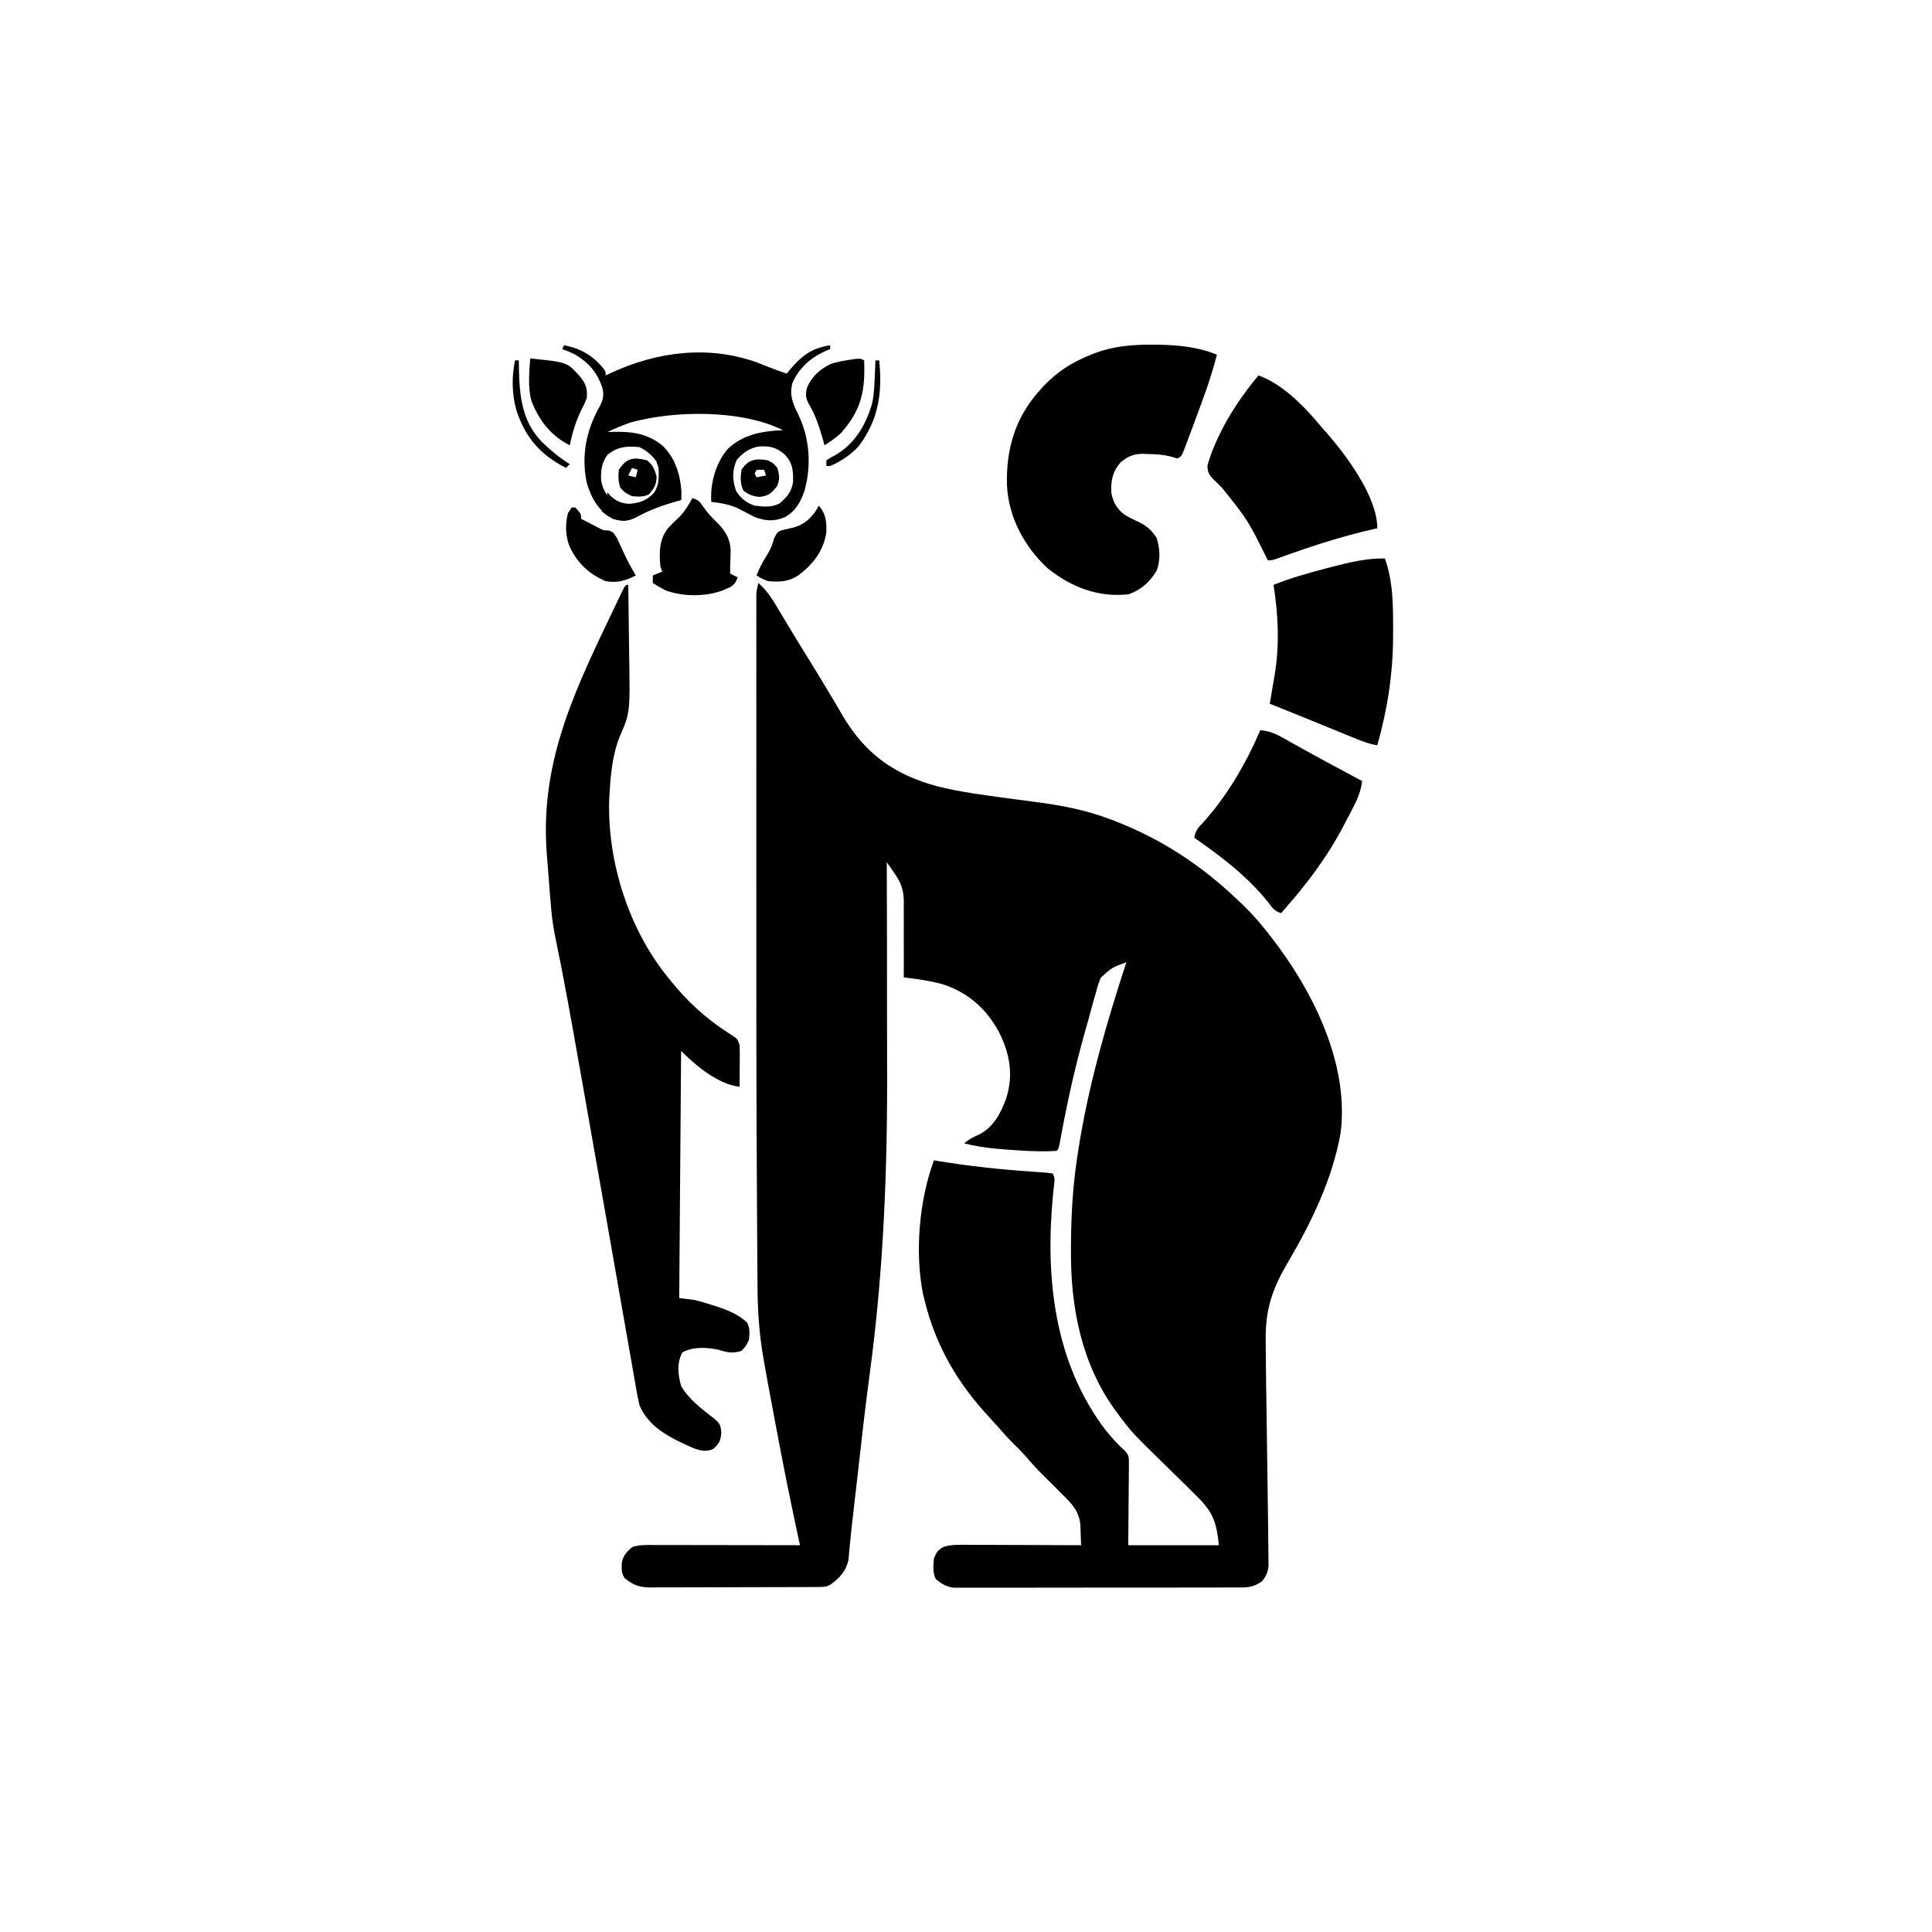 <svg width="300" height="300" viewBox="0 0 300 300" fill="none" xmlns="http://www.w3.org/2000/svg">
<path d="M117.773 90.527C119.222 91.809 120.109 93.321 121.087 94.977C121.452 95.586 121.818 96.195 122.184 96.804C122.468 97.279 122.468 97.279 122.758 97.764C123.713 99.352 124.69 100.927 125.665 102.502C126.865 104.444 128.057 106.39 129.218 108.355C129.412 108.682 129.605 109.008 129.805 109.345C130.169 109.961 130.531 110.579 130.891 111.198C134.43 117.184 139.052 120.372 145.69 122.135C149.312 123.027 153.029 123.491 156.722 123.99C157.065 124.036 157.065 124.036 157.416 124.084C158.549 124.238 159.682 124.389 160.817 124.533C164.762 125.049 168.687 125.782 172.412 127.222C172.641 127.309 172.871 127.396 173.107 127.486C180.388 130.302 186.555 134.37 192.187 139.746C192.437 139.981 192.687 140.215 192.945 140.457C194.962 142.401 196.682 144.526 198.339 146.777C198.46 146.941 198.581 147.104 198.705 147.272C204.522 155.255 209.465 165.863 208.163 175.968C206.889 183.101 203.633 189.823 199.982 196.024C197.624 200.031 196.484 203.242 196.537 207.936C196.539 208.335 196.542 208.735 196.544 209.135C196.552 210.419 196.566 211.704 196.582 212.988C196.586 213.419 196.591 213.85 196.596 214.281C196.635 217.629 196.686 220.978 196.739 224.326C196.784 227.232 196.826 230.137 196.859 233.042C196.869 233.949 196.881 234.855 196.895 235.762C196.912 236.89 196.924 238.019 196.933 239.147C196.937 239.57 196.942 239.992 196.949 240.415C196.959 240.997 196.962 241.58 196.966 242.162C196.971 242.656 196.971 242.656 196.977 243.159C196.858 244.184 196.63 244.699 195.996 245.508C194.833 246.366 193.996 246.497 192.565 246.5C192.371 246.502 192.177 246.503 191.977 246.505C191.33 246.509 190.683 246.507 190.036 246.505C189.571 246.507 189.106 246.509 188.641 246.511C187.379 246.516 186.118 246.516 184.856 246.514C183.803 246.514 182.749 246.515 181.696 246.517C179.21 246.521 176.725 246.521 174.239 246.517C171.676 246.514 169.113 246.518 166.549 246.526C164.348 246.533 162.146 246.534 159.944 246.533C158.63 246.532 157.315 246.532 156.001 246.537C154.764 246.542 153.528 246.541 152.292 246.535C151.839 246.534 151.385 246.535 150.932 246.538C150.312 246.542 149.693 246.539 149.073 246.534C148.727 246.533 148.38 246.533 148.023 246.533C146.865 246.355 146.223 245.939 145.312 245.215C144.806 244.203 144.914 243.1 145.019 241.992C145.399 241.051 145.633 240.663 146.536 240.201C147.532 239.888 148.367 239.871 149.412 239.875C149.612 239.875 149.812 239.875 150.018 239.875C150.676 239.875 151.334 239.88 151.992 239.884C152.45 239.885 152.907 239.886 153.365 239.887C154.567 239.889 155.768 239.895 156.97 239.901C158.197 239.907 159.425 239.91 160.652 239.913C163.058 239.919 165.465 239.929 167.871 239.941C167.85 239.194 167.823 238.448 167.792 237.701C167.787 237.491 167.782 237.281 167.777 237.065C167.67 234.795 166.529 233.567 164.941 232.031C164.602 231.69 164.264 231.347 163.926 231.005C163.218 230.29 162.505 229.581 161.787 228.876C160.893 227.992 160.061 227.07 159.249 226.11C158.729 225.518 158.178 224.967 157.617 224.414C156.68 223.49 155.806 222.534 154.95 221.535C154.551 221.078 154.143 220.631 153.728 220.189C148.74 214.87 145.274 208.974 143.554 201.855C143.476 201.539 143.399 201.223 143.318 200.898C142.039 194.353 142.732 186.414 145.019 180.176C145.296 180.222 145.296 180.222 145.578 180.269C150.412 181.065 155.215 181.586 160.1 181.922C160.434 181.946 160.434 181.946 160.774 181.971C161.195 182.002 161.616 182.03 162.037 182.056C162.519 182.092 162.998 182.156 163.476 182.227C163.834 182.943 163.76 183.265 163.67 184.055C163.642 184.315 163.615 184.575 163.586 184.843C163.541 185.27 163.541 185.27 163.494 185.706C162.287 198.458 163.708 211.599 171.679 222.07C173.136 223.823 173.136 223.823 174.785 225.39C175.332 226.042 175.301 226.425 175.295 227.27C175.295 227.555 175.294 227.84 175.294 228.134C175.288 228.583 175.288 228.583 175.281 229.041C175.28 229.316 175.279 229.592 175.278 229.876C175.273 230.906 175.261 231.935 175.25 232.965C175.232 235.267 175.214 237.569 175.195 239.941C179.835 239.941 184.476 239.941 189.257 239.941C188.884 235.831 188.079 234.474 185.271 231.76C185.026 231.517 184.78 231.275 184.527 231.025C183.744 230.253 182.958 229.485 182.171 228.717C175.67 222.351 175.67 222.351 173.73 219.727C173.514 219.44 173.514 219.44 173.294 219.147C167.905 211.8 166.212 202.921 166.296 193.964C166.297 193.703 166.299 193.443 166.3 193.174C166.328 188.6 166.587 184.117 167.285 179.59C167.341 179.22 167.398 178.851 167.456 178.47C169.013 168.537 171.788 158.959 174.902 149.414C172.65 150.242 172.65 150.242 170.919 151.816C170.597 152.595 170.368 153.358 170.159 154.175C170.071 154.479 169.982 154.783 169.89 155.096C169.593 156.128 169.318 157.165 169.043 158.203C168.882 158.778 168.718 159.352 168.555 159.926C167.117 164.987 165.955 170.083 164.976 175.252C164.916 175.568 164.916 175.568 164.854 175.89C164.746 176.46 164.64 177.031 164.535 177.602C164.355 178.418 164.355 178.418 164.062 178.711C161.284 178.88 158.5 178.677 155.731 178.455C155.436 178.432 155.142 178.409 154.838 178.385C153.081 178.233 151.419 177.961 149.707 177.539C150.434 176.933 151.132 176.55 151.995 176.184C154.268 175.067 155.384 172.873 156.232 170.584C157.404 166.938 156.807 163.57 155.104 160.225C153.106 156.595 150.381 154.15 146.392 152.838C145.021 152.464 143.668 152.211 142.26 152.02C141.897 151.97 141.534 151.92 141.16 151.869C140.887 151.832 140.613 151.795 140.332 151.758C140.333 151.586 140.335 151.414 140.336 151.236C140.35 149.43 140.347 147.624 140.335 145.818C140.333 145.145 140.335 144.473 140.341 143.801C140.349 142.829 140.341 141.858 140.332 140.886C140.34 140.442 140.34 140.442 140.349 139.989C140.312 138.147 139.911 137.057 138.848 135.537C138.634 135.226 138.419 134.916 138.197 134.595C138.031 134.362 137.866 134.128 137.695 133.887C137.696 134.162 137.697 134.437 137.698 134.721C137.727 141.561 137.738 148.401 137.732 155.241C137.73 158.549 137.732 161.858 137.748 165.166C137.824 181.415 137.216 197.293 135.039 213.406C134.385 218.242 133.838 223.09 133.298 227.94C132.988 230.718 132.668 233.496 132.345 236.272C132.21 237.441 132.085 238.609 131.976 239.78C131.953 240.012 131.93 240.244 131.907 240.483C131.851 241.061 131.8 241.639 131.749 242.218C131.363 243.985 130.349 245.068 128.906 246.094C128.243 246.425 127.882 246.425 127.147 246.428C126.779 246.43 126.779 246.43 126.404 246.433C126.134 246.433 125.865 246.434 125.587 246.434C125.304 246.435 125.02 246.437 124.728 246.438C123.787 246.443 122.846 246.445 121.905 246.446C121.253 246.448 120.6 246.45 119.948 246.451C118.578 246.454 117.209 246.456 115.839 246.457C114.084 246.459 112.328 246.466 110.572 246.474C109.224 246.48 107.876 246.481 106.527 246.482C105.88 246.482 105.233 246.485 104.586 246.489C103.68 246.494 102.775 246.493 101.869 246.491C101.468 246.495 101.468 246.495 101.058 246.499C99.331 246.488 98.401 246.179 97.036 245.092C96.442 244.32 96.525 243.607 96.555 242.664C96.767 241.522 97.301 241.019 98.144 240.234C99.251 239.865 100.283 239.903 101.436 239.908C101.804 239.908 101.804 239.908 102.181 239.908C102.994 239.908 103.807 239.911 104.62 239.913C105.184 239.913 105.748 239.914 106.311 239.914C107.795 239.915 109.279 239.918 110.763 239.921C112.277 239.924 113.791 239.926 115.305 239.927C118.276 239.93 121.247 239.935 124.218 239.941C124.166 239.699 124.113 239.456 124.059 239.206C122.813 233.437 121.639 227.658 120.559 221.855C120.372 220.849 120.183 219.843 119.993 218.838C119.842 218.036 119.692 217.234 119.542 216.431C119.44 215.887 119.338 215.342 119.235 214.798C119.033 213.708 118.841 212.616 118.652 211.523C118.615 211.315 118.578 211.107 118.54 210.892C117.88 207.092 117.636 203.401 117.624 199.547C117.619 198.952 117.614 198.356 117.609 197.761C117.595 196.137 117.586 194.513 117.579 192.889C117.572 191.489 117.562 190.09 117.552 188.69C117.428 170.948 117.435 153.206 117.442 135.464C117.443 131.956 117.443 128.448 117.442 124.94C117.44 120.79 117.44 116.639 117.441 112.489C117.441 112.049 117.441 111.609 117.441 111.168C117.441 110.844 117.441 110.844 117.441 110.513C117.441 109.001 117.441 107.488 117.44 105.976C117.439 103.964 117.44 101.951 117.442 99.939C117.442 99.203 117.442 98.466 117.441 97.73C117.44 96.729 117.441 95.728 117.443 94.726C117.442 94.287 117.442 94.287 117.441 93.84C117.442 93.572 117.442 93.305 117.443 93.03C117.443 92.799 117.443 92.569 117.443 92.332C117.48 91.696 117.598 91.138 117.773 90.527Z" fill="black"/>
<path d="M97.266 90.82C97.363 90.82 97.459 90.82 97.559 90.82C97.6 93.25 97.631 95.68 97.65 98.11C97.659 99.239 97.671 100.368 97.692 101.497C97.851 110.65 97.851 110.65 96.234 114.372C95.07 117.219 94.785 120.584 94.629 123.633C94.617 123.848 94.605 124.063 94.593 124.284C94.329 133.89 97.64 144.288 103.711 151.758C103.832 151.909 103.954 152.061 104.079 152.217C106.688 155.47 109.503 158.06 113.008 160.337C113.203 160.466 113.399 160.595 113.6 160.728C113.776 160.841 113.953 160.955 114.134 161.072C114.551 161.426 114.551 161.426 114.844 162.305C114.868 162.803 114.876 163.302 114.873 163.8C114.871 164.232 114.871 164.232 114.87 164.673C114.866 165.123 114.866 165.123 114.862 165.582C114.861 165.886 114.86 166.189 114.858 166.502C114.855 167.251 114.85 168.001 114.844 168.75C111.524 168.393 108.068 165.49 105.762 163.184C105.665 175.849 105.569 188.514 105.469 201.562C106.243 201.659 107.016 201.756 107.813 201.855C108.751 202.068 109.661 202.353 110.578 202.643C110.822 202.72 111.066 202.797 111.318 202.877C113.053 203.45 114.656 204.11 116.016 205.371C116.471 206.282 116.393 207.001 116.309 208.008C115.851 208.997 115.851 208.997 115.137 209.766C113.809 210.166 112.978 210.043 111.687 209.619C109.791 209.193 107.673 209.076 105.945 210.004C105.064 211.731 105.263 213.432 105.78 215.259C107.052 217.391 109.035 218.813 110.96 220.337C111.831 221.077 111.898 221.307 112.006 222.455C111.898 223.724 111.685 224.157 110.743 225C109.558 225.479 108.763 225.269 107.611 224.835C104.299 223.378 100.813 221.751 99.317 218.262C99.056 217.232 98.878 216.192 98.7 215.146C98.644 214.833 98.589 214.52 98.531 214.198C98.347 213.156 98.166 212.113 97.986 211.07C97.856 210.33 97.725 209.589 97.594 208.849C97.316 207.269 97.039 205.688 96.763 204.107C96.368 201.837 95.969 199.567 95.569 197.298C94.982 193.964 94.396 190.63 93.812 187.296C92.775 181.375 91.729 175.456 90.677 169.538C90.389 167.915 90.101 166.291 89.814 164.667C88.693 158.323 87.571 151.975 86.256 145.666C85.95 144.195 85.73 142.76 85.601 141.262C85.574 140.955 85.574 140.955 85.547 140.641C85.49 139.983 85.436 139.324 85.382 138.666C85.364 138.439 85.345 138.212 85.326 137.978C85.198 136.419 85.078 134.86 84.961 133.301C84.936 132.964 84.91 132.627 84.884 132.28C83.846 117.799 89.588 106.554 95.655 93.823C95.787 93.546 95.918 93.269 96.054 92.984C96.173 92.737 96.292 92.49 96.415 92.235C96.516 92.023 96.618 91.811 96.723 91.593C96.973 91.113 96.973 91.113 97.266 90.82Z" fill="black"/>
<path d="M178.747 53.522C179.064 53.523 179.382 53.524 179.709 53.525C182.883 53.565 186.006 53.857 188.964 55.078C188.376 57.379 187.656 59.606 186.84 61.835C186.725 62.151 186.61 62.467 186.491 62.793C186.146 63.738 185.798 64.682 185.448 65.625C185.345 65.904 185.242 66.183 185.135 66.471C184.858 67.216 184.578 67.959 184.295 68.702C184.212 68.922 184.13 69.143 184.044 69.37C183.466 70.865 183.466 70.865 182.812 71.192C182.51 71.101 182.207 71.01 181.896 70.917C180.635 70.581 179.386 70.518 178.088 70.496C177.888 70.489 177.689 70.481 177.483 70.473C175.992 70.467 175.172 70.85 174.023 71.778C172.766 73.204 172.489 74.61 172.558 76.465C172.828 77.962 173.404 79.009 174.645 79.94C175.302 80.34 175.981 80.661 176.678 80.988C178.036 81.637 178.749 82.25 179.589 83.496C180.124 85.103 180.223 86.992 179.616 88.591C178.567 90.354 177.164 91.64 175.194 92.285C170.484 92.797 166.325 91.158 162.67 88.239C159.058 84.899 156.596 80.301 156.363 75.36C156.206 69.752 157.622 64.885 161.425 60.645C161.624 60.422 161.822 60.2 162.027 59.971C164.224 57.644 166.658 56.128 169.628 54.987C169.812 54.916 169.996 54.845 170.185 54.772C172.979 53.761 175.793 53.507 178.747 53.522Z" fill="black"/>
<path d="M87.598 53.613C90.24 54.132 92.013 55.188 93.741 57.261C94.043 57.715 94.043 57.715 94.043 58.301C94.327 58.166 94.611 58.032 94.904 57.893C102.096 54.571 110.105 53.562 117.674 56.326C118.252 56.548 118.826 56.777 119.398 57.011C120.313 57.382 121.229 57.707 122.168 58.008C122.354 57.779 122.354 57.779 122.544 57.547C124.443 55.289 125.949 54.063 128.906 53.613C128.906 53.807 128.906 54 128.906 54.199C128.63 54.312 128.63 54.312 128.348 54.427C125.934 55.507 124.084 57.047 123.029 59.528C122.575 61.371 123.084 62.606 123.907 64.27C125.743 67.978 126.026 72.25 124.915 76.245C124.267 78.02 123.537 79.382 121.854 80.318C120.18 80.998 118.856 80.917 117.188 80.273C116.309 79.838 115.443 79.382 114.576 78.925C113.24 78.32 111.899 78.095 110.449 77.93C110.26 75.099 111.122 71.941 112.973 69.754C115.324 67.456 118.4 66.922 121.582 66.797C115.096 63.586 104.737 63.699 97.852 65.625C96.644 66.05 95.483 66.521 94.336 67.09C94.697 67.075 94.697 67.075 95.066 67.059C98.064 66.986 100.533 67.268 102.905 69.224C104.826 71.106 105.609 73.617 105.814 76.267C105.816 76.724 105.793 77.181 105.762 77.637C105.49 77.709 105.218 77.782 104.938 77.856C102.855 78.457 100.867 79.167 98.969 80.219C97.536 80.954 96.767 81.006 95.215 80.566C92.868 79.303 91.901 77.46 91.113 75C90.243 70.73 91.006 66.866 93.117 63.113C93.651 62.089 93.813 61.399 93.554 60.294C92.796 57.921 91.483 56.367 89.356 55.078C88.679 54.74 88.015 54.465 87.305 54.199C87.401 54.006 87.498 53.812 87.598 53.613ZM94.336 70.606C93.421 71.845 93.284 73.046 93.338 74.55C93.54 75.813 94.024 76.728 94.922 77.637C96.056 78.376 97.152 78.593 98.492 78.479C100.29 78.067 101.192 77.385 102.246 75.879C102.61 74.787 102.694 73.791 102.539 72.656C101.785 71.204 100.786 70.169 99.316 69.434C97.321 69.211 95.936 69.365 94.336 70.606ZM114.423 71.374C113.654 73.035 113.71 74.568 114.313 76.282C115.097 77.418 115.876 78.079 117.188 78.516C118.526 78.684 119.842 78.824 121.057 78.164C122.19 77.217 122.95 76.33 123.145 74.828C123.17 73.075 123.122 71.951 121.875 70.606C120.605 69.457 119.568 69.247 117.91 69.321C116.387 69.558 115.473 70.243 114.423 71.374Z" fill="black"/>
<path d="M215.039 86.719C216.354 90.309 216.33 94.323 216.321 98.108C216.321 98.439 216.321 98.439 216.321 98.776C216.308 104.559 215.447 110.159 213.867 115.723C212.513 115.518 211.301 115.021 210.043 114.502C209.814 114.409 209.586 114.316 209.351 114.22C208.622 113.922 207.894 113.623 207.166 113.324C206.687 113.128 206.209 112.933 205.73 112.737C205.024 112.449 204.317 112.16 203.611 111.871C201.468 110.994 199.319 110.133 197.168 109.277C197.207 109.05 197.246 108.822 197.286 108.588C197.388 107.99 197.487 107.392 197.585 106.793C197.692 106.138 197.804 105.484 197.923 104.831C198.705 100.171 198.491 95.471 197.754 90.82C200.396 89.76 203.094 88.992 205.847 88.275C206.178 88.188 206.51 88.101 206.851 88.011C209.553 87.319 212.237 86.666 215.039 86.719Z" fill="black"/>
<path d="M195.411 58.301C199.294 59.652 202.809 63.418 205.372 66.504C205.566 66.721 205.76 66.938 205.96 67.161C209.056 70.723 213.868 77.13 213.868 82.031C213.704 82.068 213.54 82.104 213.371 82.141C208.967 83.138 204.742 84.448 200.491 85.955C200.294 86.024 200.097 86.094 199.894 86.166C199.354 86.357 198.816 86.55 198.277 86.744C197.462 87.012 197.462 87.012 196.876 87.012C196.783 86.826 196.69 86.64 196.595 86.449C193.765 80.775 193.765 80.775 189.834 75.84C189.684 75.684 189.534 75.529 189.379 75.368C189.087 75.07 188.79 74.778 188.487 74.493C187.728 73.729 187.501 73.355 187.496 72.266C187.837 71.036 188.259 69.9 188.782 68.738C188.935 68.397 188.935 68.397 189.091 68.048C190.721 64.536 192.932 61.271 195.411 58.301Z" fill="black"/>
<path d="M195.703 113.379C197.485 113.51 198.797 114.329 200.317 115.192C200.887 115.509 201.457 115.826 202.027 116.143C202.48 116.395 202.48 116.395 202.941 116.653C204.487 117.509 206.044 118.345 207.601 119.181C208.429 119.625 209.256 120.07 210.084 120.515C210.564 120.773 211.044 121.031 211.523 121.289C211.311 122.747 210.882 123.907 210.205 125.208C210.1 125.412 209.996 125.615 209.888 125.826C209.557 126.464 209.223 127.099 208.887 127.734C208.785 127.929 208.684 128.123 208.58 128.324C205.986 133.272 202.637 137.638 198.926 141.797C197.835 141.433 197.618 141.023 196.93 140.112C193.73 136.113 189.627 132.993 185.449 130.078C185.62 129.033 185.997 128.556 186.731 127.808C190.515 123.678 193.499 118.506 195.703 113.379Z" fill="black"/>
<path d="M107.52 77.344C108.515 77.676 108.631 77.865 109.204 78.699C109.819 79.558 110.446 80.286 111.218 81.006C112.501 82.272 113.305 83.431 113.449 85.264C113.452 86.143 113.424 87.013 113.379 87.891C113.379 88.277 113.379 88.664 113.379 89.062C113.766 89.256 114.152 89.449 114.551 89.648C114.26 90.39 114.069 90.756 113.382 91.181C113.158 91.273 112.933 91.366 112.701 91.461C112.479 91.556 112.257 91.651 112.027 91.748C109.367 92.676 106.077 92.639 103.418 91.699C102.696 91.348 102.046 90.961 101.367 90.527C101.367 90.141 101.367 89.754 101.367 89.356C101.851 89.162 102.334 88.969 102.832 88.769C102.687 88.335 102.687 88.335 102.539 87.891C102.342 85.707 102.357 83.826 103.711 82.031C104.281 81.426 104.872 80.853 105.477 80.283C106.33 79.404 106.929 78.411 107.52 77.344Z" fill="black"/>
<path d="M134.18 55.957C134.378 60.652 133.754 63.75 130.518 67.309C129.725 68.023 128.929 68.574 128.027 69.141C127.955 68.869 127.882 68.597 127.808 68.317C127.243 66.35 126.617 64.414 125.556 62.659C125.083 61.737 125.052 61.189 125.318 60.187C126.02 58.482 127.358 57.295 129.006 56.509C129.915 56.207 130.798 56.046 131.745 55.902C132.245 55.823 132.245 55.823 132.755 55.743C133.594 55.664 133.594 55.664 134.18 55.957Z" fill="black"/>
<path d="M82.325 55.664C88.077 56.233 88.077 56.233 90.07 58.484C90.989 59.631 91.223 60.317 91.114 61.816C90.76 62.698 90.76 62.698 90.29 63.611C89.411 65.417 88.88 67.178 88.477 69.141C85.572 67.718 83.628 65.197 82.493 62.166C81.946 60.079 82.19 57.794 82.325 55.664Z" fill="black"/>
<path d="M127.148 78.516C128.241 79.809 128.354 80.957 128.32 82.617C127.917 85.425 126.354 87.501 124.146 89.209C122.587 90.331 121.113 90.409 119.238 90.234C118.176 89.795 118.176 89.795 117.48 89.356C117.867 88.315 118.333 87.417 118.927 86.481C119.52 85.535 119.909 84.741 120.172 83.661C120.703 82.617 120.703 82.617 121.4 82.329C121.967 82.19 122.536 82.061 123.108 81.942C124.702 81.545 125.778 80.647 126.691 79.303C126.842 79.043 126.993 78.783 127.148 78.516Z" fill="black"/>
<path d="M88.769 78.809C88.962 78.809 89.156 78.809 89.355 78.809C90.234 79.823 90.234 79.823 90.234 80.566C90.403 80.651 90.573 80.735 90.748 80.822C91.161 81.029 91.572 81.24 91.981 81.456C92.172 81.555 92.363 81.654 92.559 81.757C92.749 81.857 92.939 81.957 93.135 82.06C93.75 82.366 93.75 82.366 94.482 82.367C95.214 82.617 95.214 82.617 95.829 83.599C96.026 84.014 96.218 84.431 96.404 84.851C96.596 85.264 96.789 85.677 96.982 86.089C97.076 86.291 97.169 86.493 97.265 86.701C97.708 87.614 98.215 88.481 98.73 89.356C97.159 90.157 95.807 90.583 94.042 90.234C91.375 89.119 89.443 87.235 88.329 84.576C87.788 82.919 87.777 81.382 88.183 79.688C88.376 79.397 88.57 79.107 88.769 78.809Z" fill="black"/>
<path d="M104.59 71.485C105.324 73.604 105.806 75.371 105.762 77.637C105.49 77.71 105.218 77.782 104.938 77.857C102.855 78.457 100.867 79.168 98.969 80.219C97.536 80.954 96.767 81.007 95.215 80.567C94.189 80.017 94.189 80.017 93.457 79.395C93.457 78.516 93.457 78.516 94.043 77.637C94.228 77.018 94.228 77.018 94.336 76.465C94.493 76.647 94.65 76.828 94.812 77.015C95.749 77.853 96.574 78.223 97.848 78.223C99.41 78.082 100.529 77.675 101.587 76.465C102.139 75.582 102.287 74.849 102.283 73.829C102.283 73.629 102.284 73.43 102.285 73.224C102.266 72.593 102.266 72.593 101.953 71.778C102.935 71.16 103.483 71.177 104.59 71.485Z" fill="black"/>
<path d="M100.488 71.484C101.398 72.258 101.62 72.813 101.952 73.956C101.952 75.251 101.599 75.775 100.78 76.758C99.883 77.207 99.135 77.118 98.144 77.051C97.317 76.683 96.836 76.382 96.294 75.659C96.002 74.701 95.988 73.946 96.093 72.949C97.312 71.079 98.406 70.951 100.488 71.484ZM98.144 72.656C97.95 73.043 97.757 73.43 97.558 73.828C97.945 73.925 98.331 74.021 98.73 74.121C98.826 73.734 98.923 73.348 99.023 72.949C98.733 72.852 98.443 72.756 98.144 72.656Z" fill="black"/>
<path d="M119.238 71.485C120.117 71.942 120.117 71.942 120.703 72.656C121.034 73.796 121.122 74.416 120.648 75.513C119.784 76.585 119.343 77.008 117.938 77.161C116.842 77.046 116.296 76.835 115.429 76.172C114.918 75.149 114.973 74.066 115.136 72.95C116.172 71.313 117.438 71.139 119.238 71.485ZM117.48 72.95C117.383 73.143 117.287 73.336 117.187 73.535C117.284 73.729 117.381 73.922 117.48 74.121C117.964 74.025 118.447 73.928 118.945 73.828C118.848 73.538 118.752 73.248 118.652 72.95C118.265 72.95 117.879 72.95 117.48 72.95Z" fill="black"/>
<path d="M79.98 55.957C80.173 55.957 80.366 55.957 80.566 55.957C80.567 56.122 80.568 56.287 80.569 56.457C80.625 60.878 80.839 65.181 84.081 68.555C85.445 69.884 86.853 71.072 88.476 72.07C88.282 72.264 88.089 72.457 87.89 72.656C83.918 70.621 81.611 68.022 80.188 63.716C79.48 61.242 79.436 58.473 79.98 55.957Z" fill="black"/>
<path d="M135.938 55.957C136.131 55.957 136.324 55.957 136.523 55.957C137.032 60.99 136.437 65.192 133.304 69.323C132.052 70.65 130.583 71.64 128.906 72.363C128.713 72.363 128.52 72.363 128.32 72.363C128.32 72.073 128.32 71.783 128.32 71.484C128.889 71.096 128.889 71.096 129.657 70.697C132.719 68.93 134.381 66.119 135.389 62.769C135.713 61.387 135.775 60.008 135.828 58.594C135.839 58.339 135.85 58.084 135.862 57.821C135.889 57.2 135.914 56.578 135.938 55.957Z" fill="black"/>
</svg>
